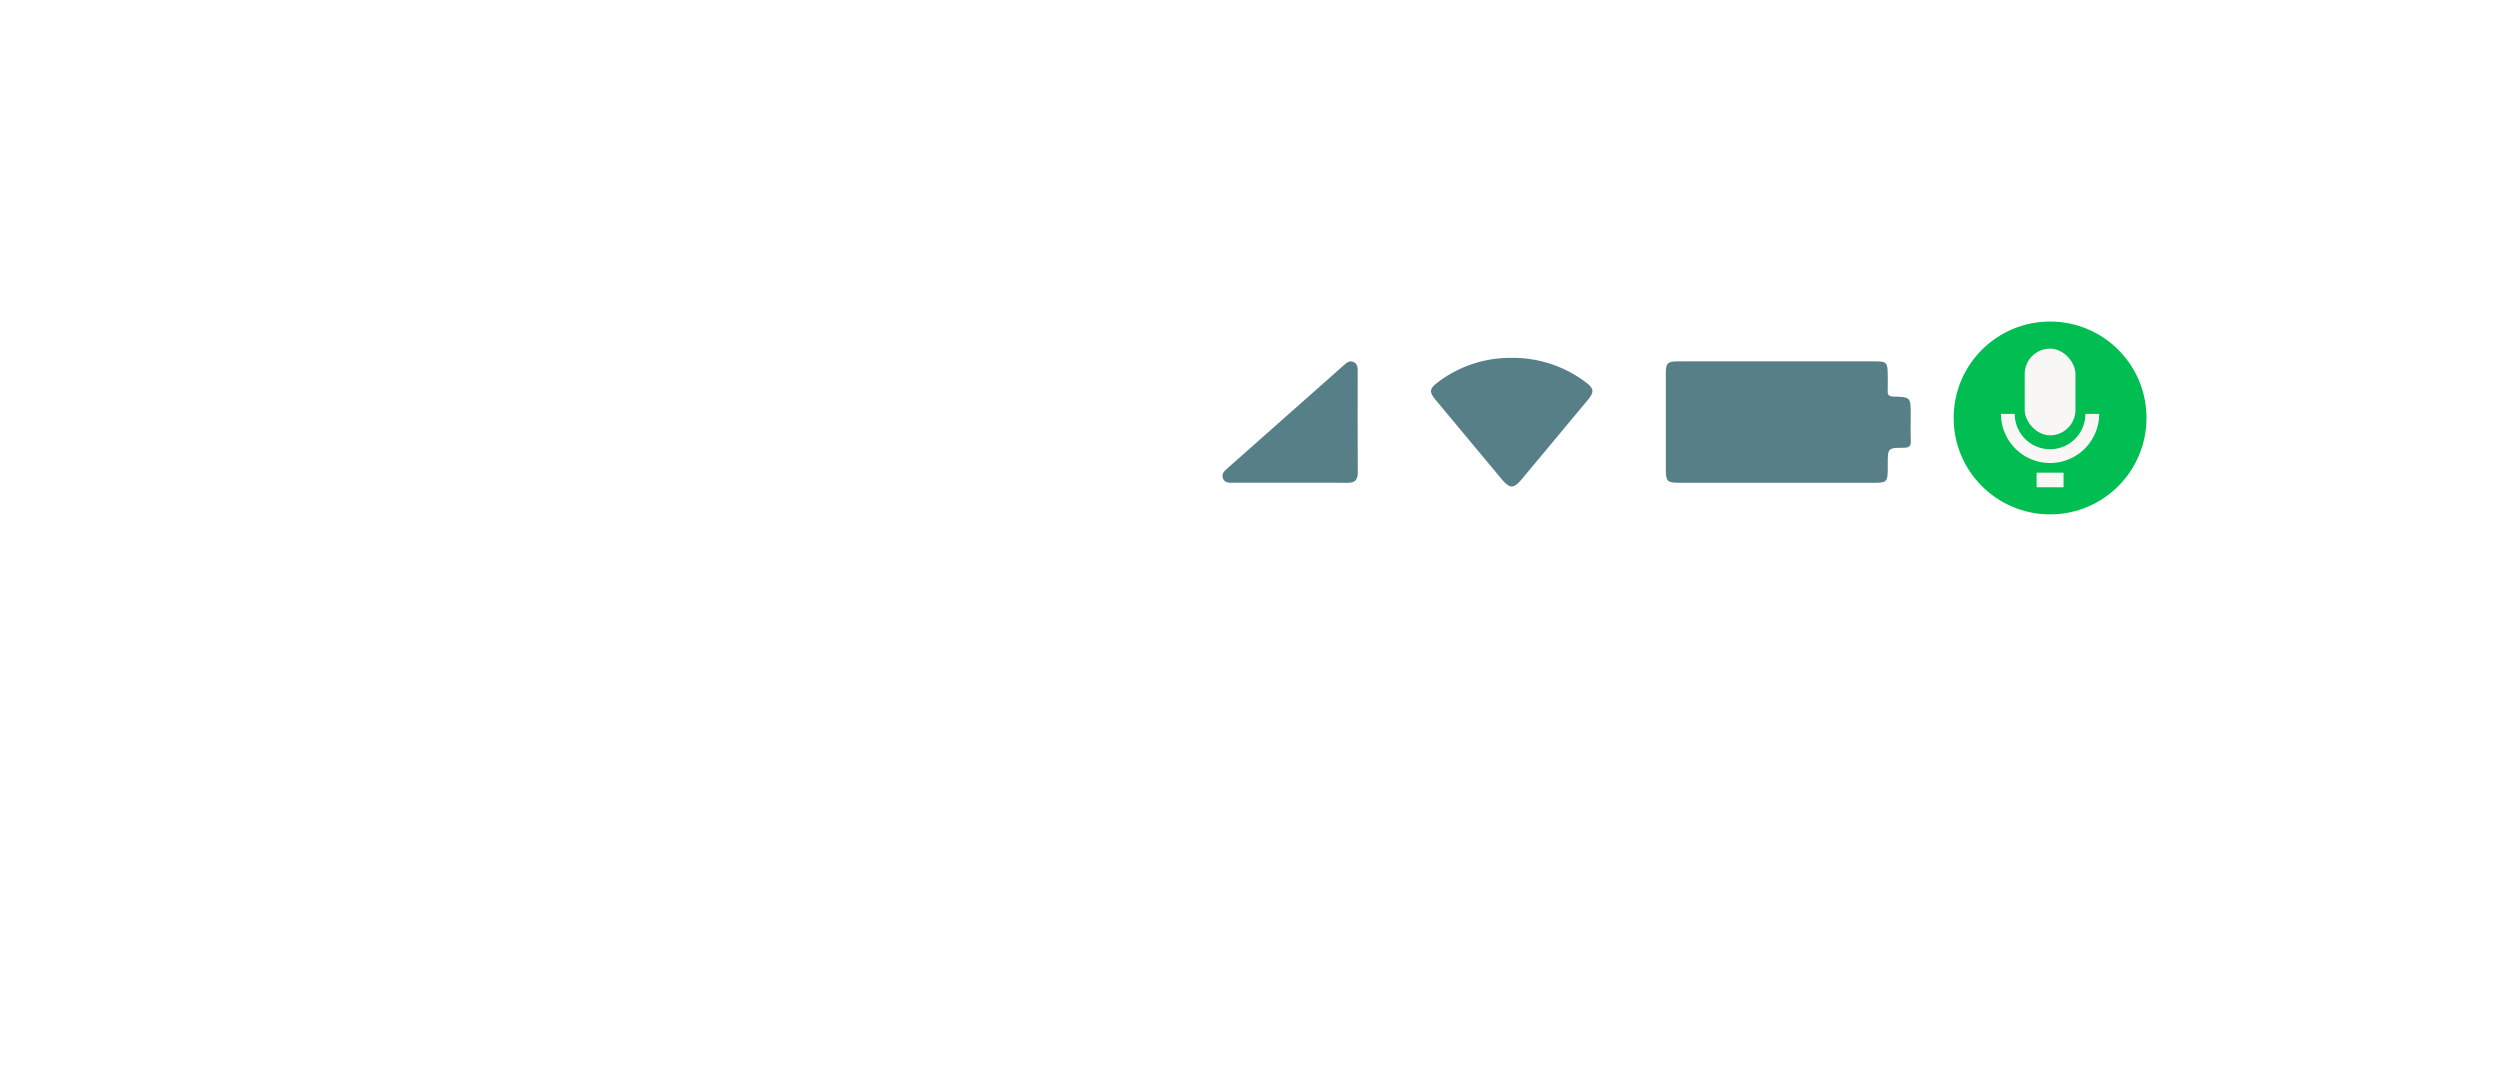 <svg xmlns="http://www.w3.org/2000/svg" xmlns:xlink="http://www.w3.org/1999/xlink" width="362.996" height="155.371" viewBox="0 0 362.996 155.371">
  <defs>
    <filter id="Path_47" x="0" y="0" width="362.996" height="155.371" filterUnits="userSpaceOnUse">
      <feOffset dy="3" input="SourceAlpha"/>
      <feGaussianBlur stdDeviation="12.5" result="blur"/>
      <feFlood flood-opacity="0.161"/>
      <feComposite operator="in" in2="blur"/>
      <feComposite in="SourceGraphic"/>
    </filter>
  </defs>
  <g id="Group_477" data-name="Group 477" transform="translate(-40.504 -632.129)">
    <g id="Group_461" data-name="Group 461" transform="translate(-394.996 -1437)">
      <g id="Group_460" data-name="Group 460" transform="translate(473 1235.629)">
        <g transform="matrix(1, 0, 0, 1, -37.5, 833.5)" filter="url(#Path_47)">
          <path id="Path_47-2" data-name="Path 47" d="M16.744,0H271.252A16.629,16.629,0,0,1,288,16.511v63.86H0V16.511A16.629,16.629,0,0,1,16.744,0Z" transform="translate(37.5 34.5)" fill="#fff"/>
        </g>
        <rect id="Rectangle_24" data-name="Rectangle 24" width="40" height="3" rx="1.5" transform="translate(124 878.371)" fill="#fff"/>
      </g>
    </g>
    <g id="Group_476" data-name="Group 476" transform="translate(-276.949 321.752)">
      <path id="Path_464" data-name="Path 464" d="M683.423,390.178q-7.068,0-14.137,0c-1.67,0-1.906-.23-1.906-1.849q0-7,0-14.005c0-1.522.246-1.776,1.728-1.776q14.379,0,28.758,0c1.528,0,1.719.2,1.731,1.755.006.845.037,1.692,0,2.535-.029.635.208.8.835.822,2.509.071,2.509.1,2.509,2.645,0,1.248-.037,2.5.014,3.742.032.774-.2,1.048-1.016,1.049-2.335,0-2.335.042-2.333,2.418,0,.242,0,.483,0,.724-.01,1.776-.165,1.939-1.922,1.941Q690.552,390.183,683.423,390.178Z" transform="translate(-108.054 -9.702)" fill="#577f88"/>
      <path id="Path_465" data-name="Path 465" d="M587.888,371.192a17.551,17.551,0,0,1,10.671,3.556c1.2.912,1.238,1.405.269,2.57q-4.747,5.7-9.5,11.4c-1.291,1.543-1.8,1.522-3.1-.036q-4.707-5.657-9.422-11.306c-1.034-1.239-1-1.681.262-2.644A17.455,17.455,0,0,1,587.888,371.192Z" transform="translate(-50.839 -8.854)" fill="#577f88"/>
      <path id="Path_466" data-name="Path 466" d="M504.77,390.19q-4.162,0-8.324,0c-.576,0-1.169.026-1.422-.634s.178-1.047.613-1.432q8.485-7.509,16.964-15.025c.4-.358.8-.706,1.386-.435s.6.786.6,1.329c0,4.9-.014,9.8.012,14.705.006,1.073-.407,1.521-1.5,1.5C510.319,390.164,507.544,390.191,504.77,390.19Z" transform="translate(0 -9.717)" fill="#577f88"/>
      <g id="Group_475" data-name="Group 475" transform="translate(601.121 357.063)">
        <circle id="Ellipse_12" data-name="Ellipse 12" cx="14" cy="14" r="14" fill="#00be52"/>
        <g id="Group_474" data-name="Group 474" transform="translate(7.869 3.934)">
          <rect id="Rectangle_615" data-name="Rectangle 615" width="7.37" height="12.589" rx="3.685" transform="translate(2.446)" fill="#f8f7f5"/>
          <path id="Path_467" data-name="Path 467" d="M812.678,392.979a6.131,6.131,0,1,1-12.262,0" transform="translate(-800.416 -383.504)" fill="none" stroke="#f8f7f5" stroke-width="2"/>
          <rect id="Rectangle_616" data-name="Rectangle 616" width="3.912" height="2.12" transform="translate(4.175 18.011)" fill="#f8f7f5"/>
        </g>
      </g>
    </g>
  </g>
</svg>
